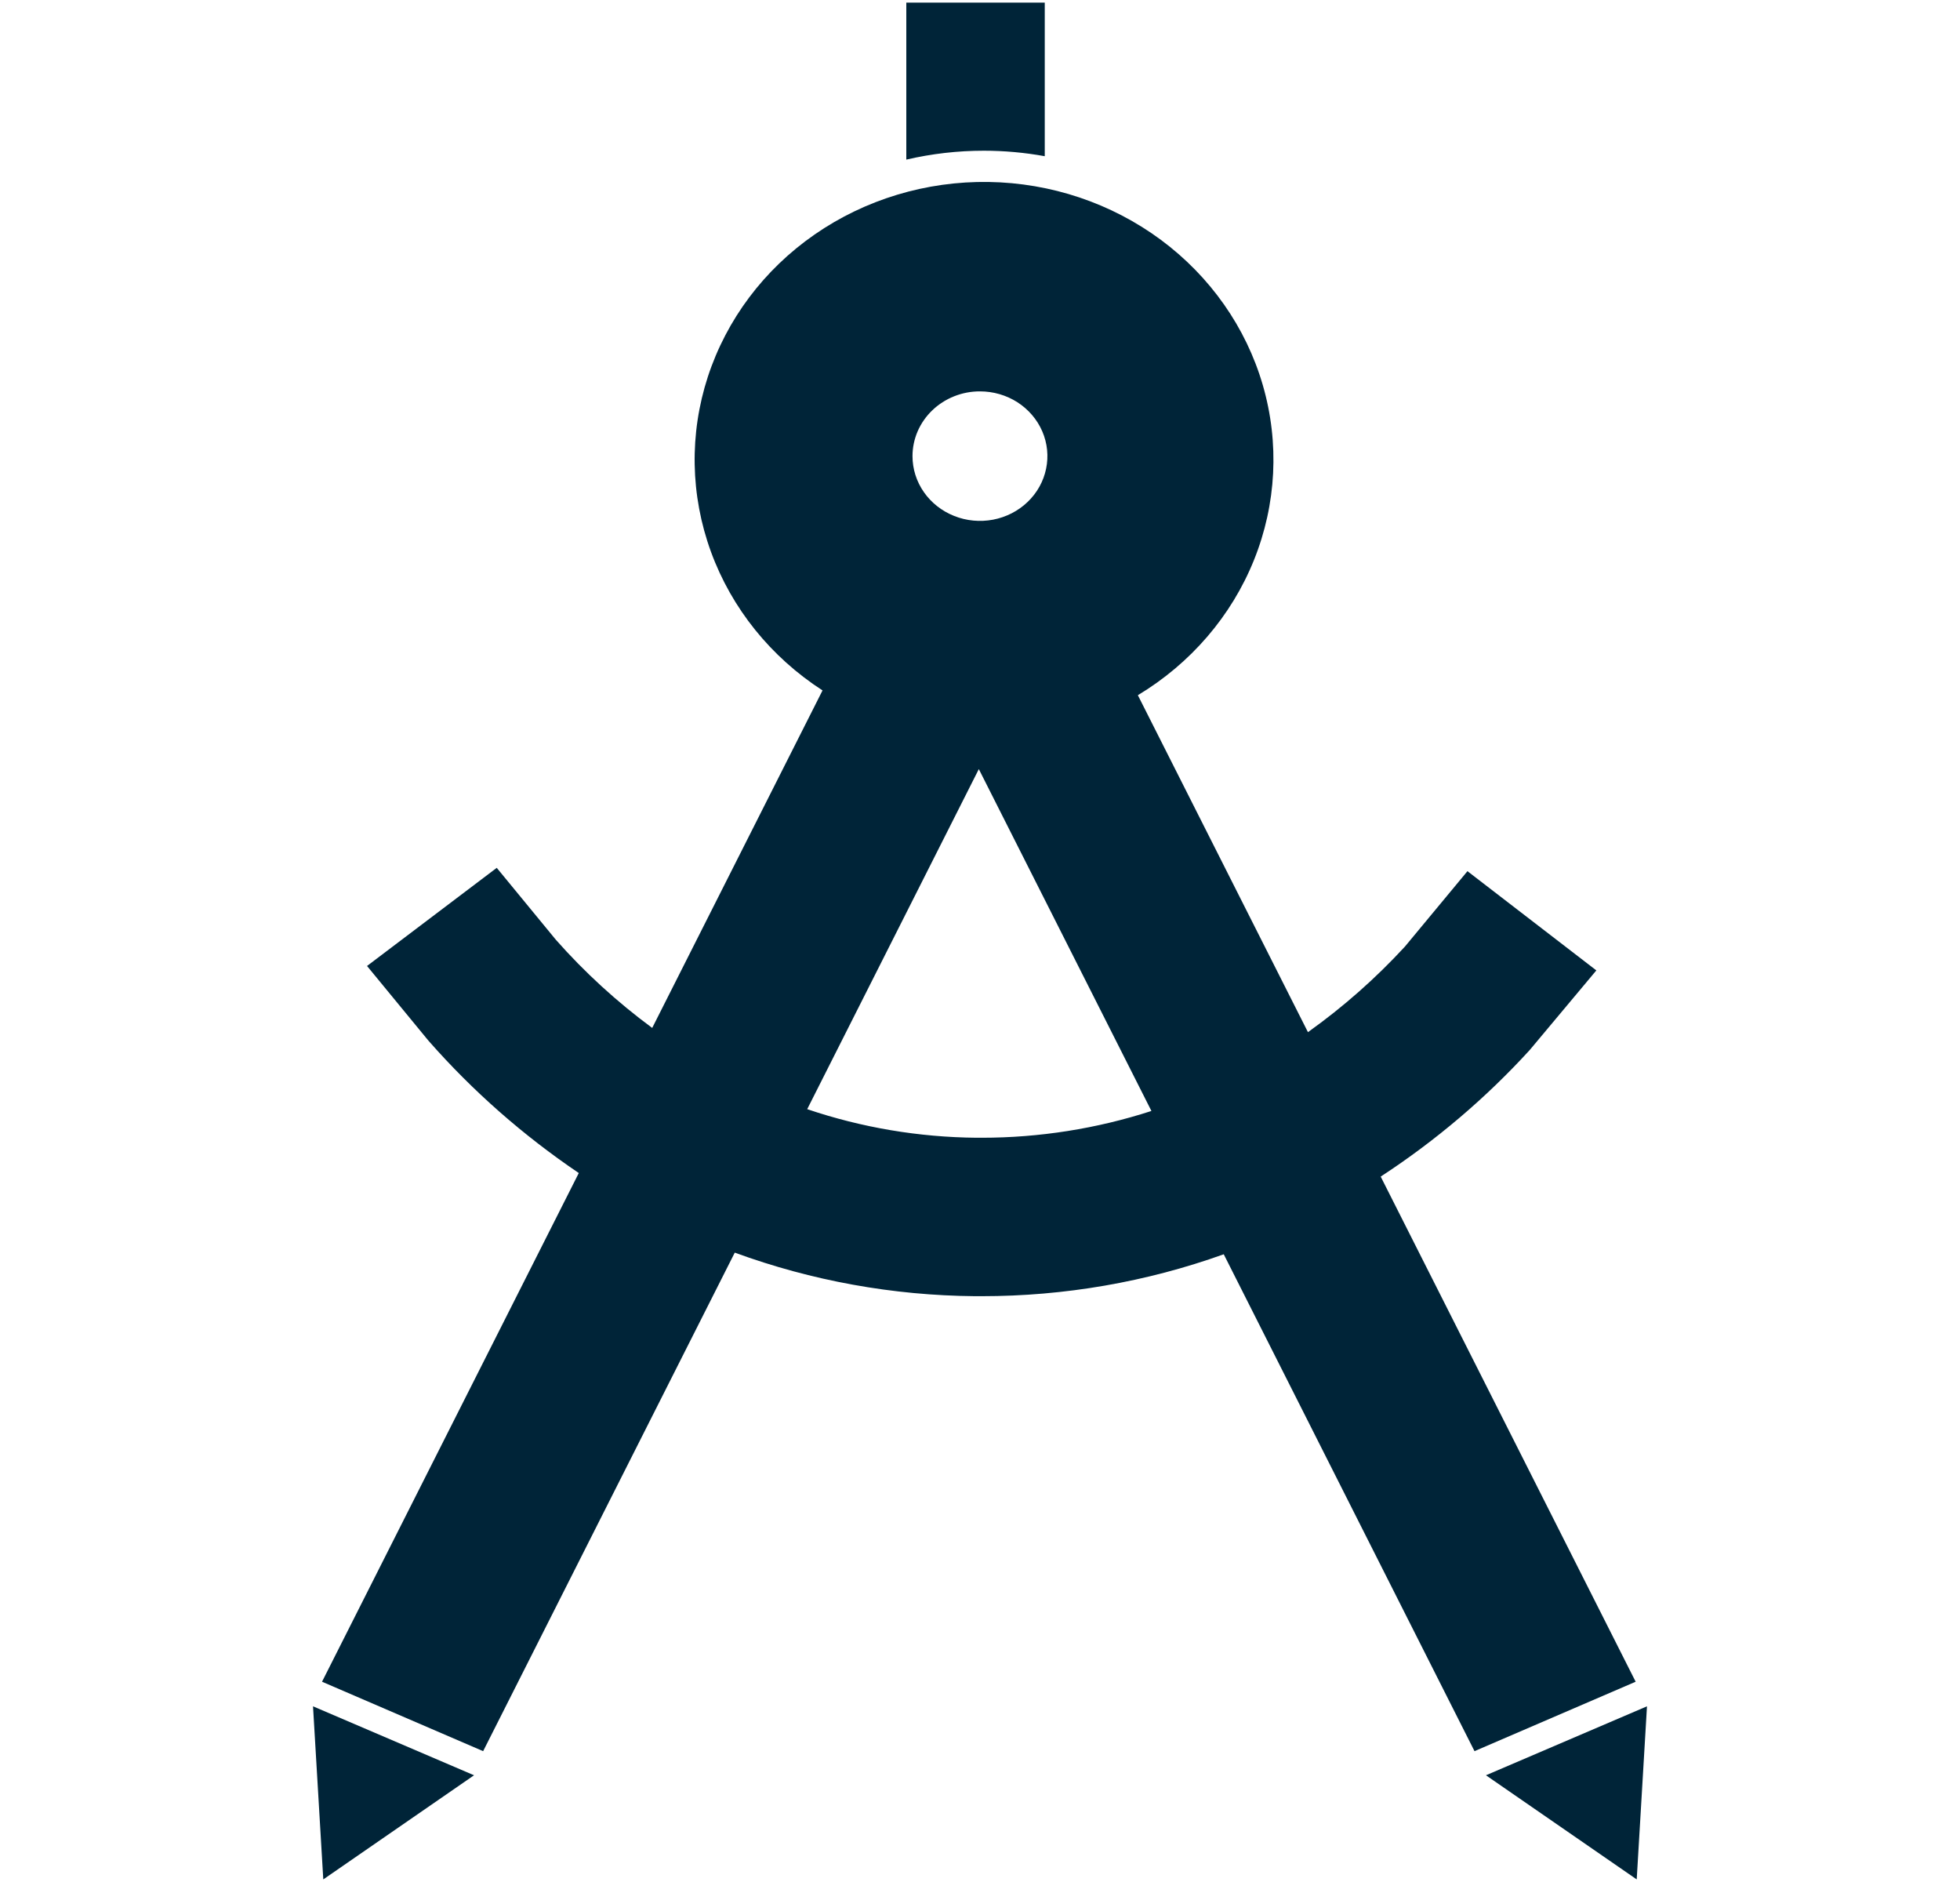 <svg width="50" height="48" viewBox="0 0 50 48" fill="none" xmlns="http://www.w3.org/2000/svg">
<path d="M25.098 3.844C25.619 3.844 26.14 3.891 26.652 3.984V0.067H23.12V4.071C23.768 3.92 24.431 3.844 25.098 3.844Z" fill="#002438"/>
<path d="M41.726 42.892L35.222 30.009C36.627 29.091 37.905 28.006 39.025 26.779L40.723 24.75L37.435 22.219L35.84 24.142C35.096 24.95 34.267 25.682 33.366 26.325L29.027 17.731C30.376 16.919 31.415 15.71 31.989 14.284C32.563 12.859 32.642 11.293 32.214 9.821C31.786 8.349 30.873 7.05 29.613 6.116C28.352 5.183 26.811 4.665 25.22 4.641C23.628 4.617 22.07 5.087 20.78 5.982C19.489 6.877 18.535 8.149 18.058 9.607C17.582 11.065 17.61 12.632 18.137 14.074C18.664 15.516 19.662 16.756 20.983 17.609L16.638 26.217C15.738 25.553 14.913 24.798 14.179 23.967L12.672 22.134L9.363 24.637L10.894 26.499L10.94 26.554C12.06 27.828 13.345 28.958 14.765 29.918L8.215 42.892L12.325 44.663L18.744 31.948C20.701 32.665 22.776 33.041 24.871 33.059H25.044C27.152 33.059 29.243 32.698 31.218 31.99L37.615 44.663L41.726 42.892ZM25 9.982C25.34 9.982 25.673 10.079 25.956 10.26C26.238 10.442 26.459 10.7 26.589 11.002C26.719 11.304 26.753 11.636 26.686 11.956C26.62 12.277 26.456 12.571 26.215 12.802C25.975 13.033 25.668 13.19 25.334 13.254C25.001 13.317 24.655 13.285 24.34 13.159C24.026 13.034 23.757 12.823 23.568 12.551C23.379 12.28 23.278 11.96 23.278 11.633C23.278 11.416 23.323 11.202 23.409 11.001C23.496 10.801 23.623 10.618 23.783 10.465C23.942 10.312 24.132 10.19 24.341 10.107C24.55 10.024 24.774 9.981 25 9.982ZM25.043 29.018H24.912C23.44 29.005 21.98 28.759 20.592 28.289L24.97 19.616L29.373 28.335C27.978 28.787 26.515 29.018 25.043 29.018Z" fill="#002438"/>
<path d="M7.985 43.519L12.093 45.278L8.247 47.934L7.985 43.519Z" fill="#002438"/>
<path d="M42.015 43.519L37.907 45.278L41.753 47.934L42.015 43.519Z" fill="#002438"/>
</svg>
